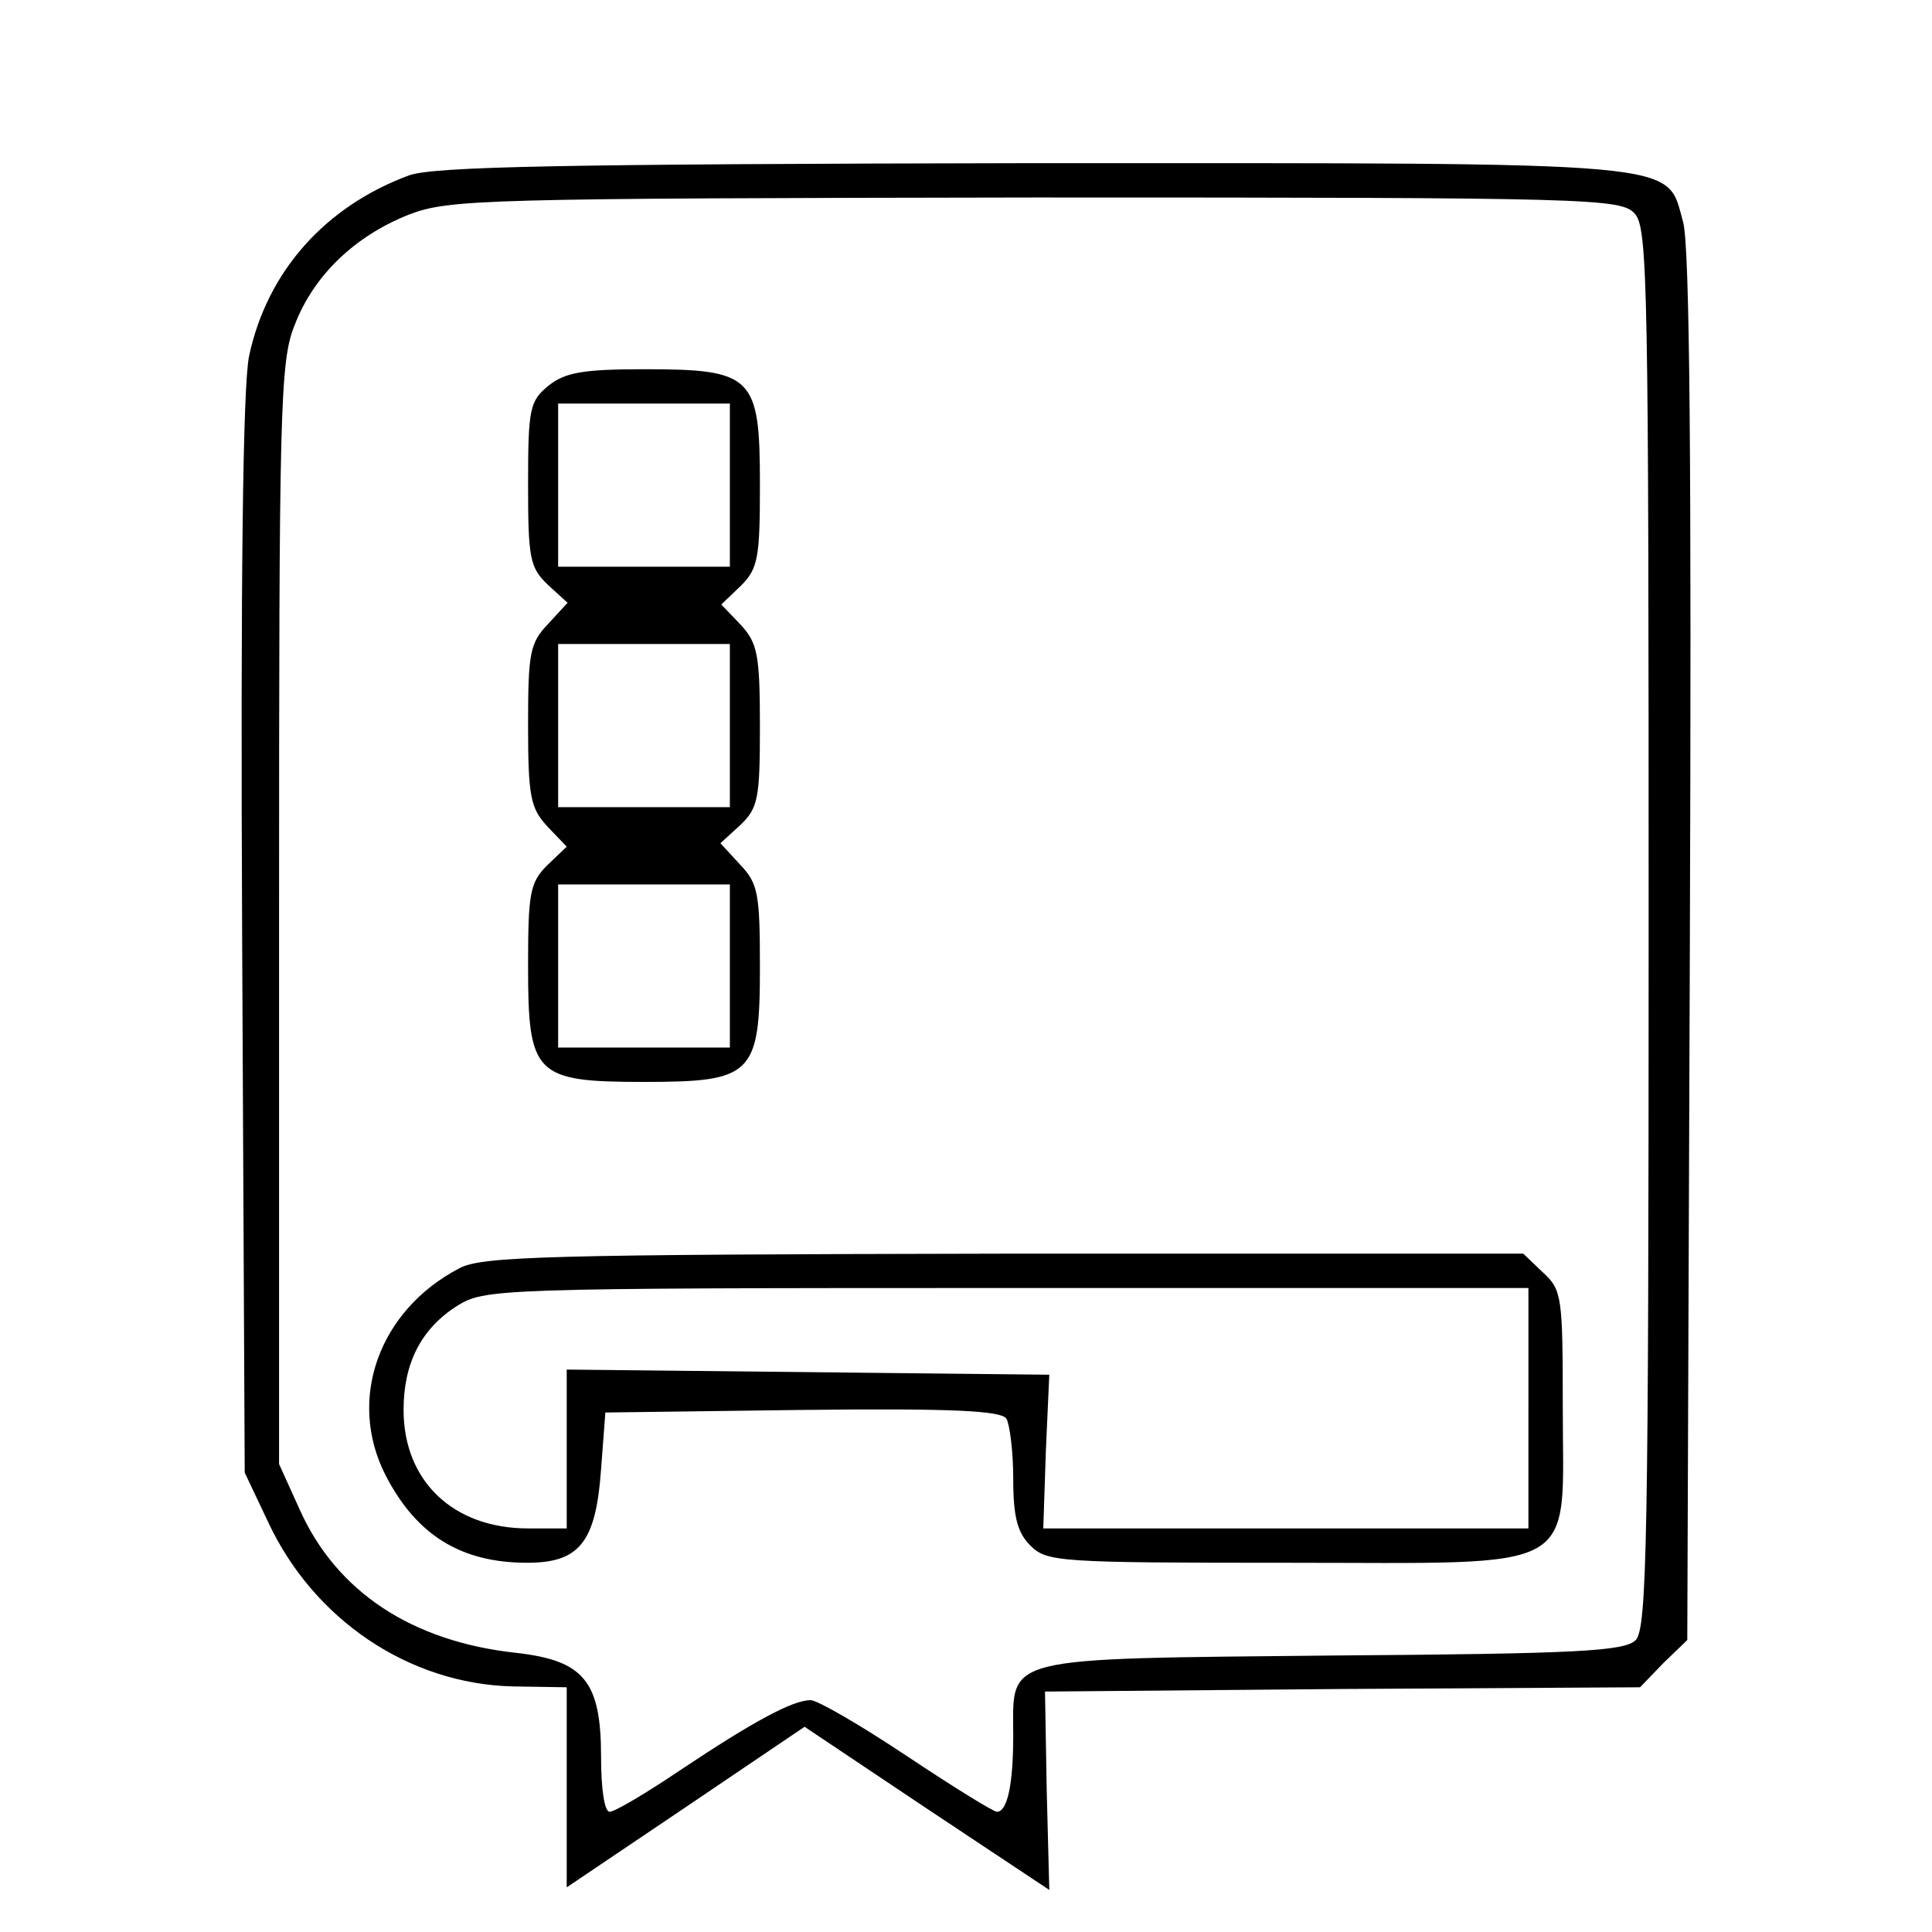 <?xml version="1.0" standalone="no"?>
<!DOCTYPE svg PUBLIC "-//W3C//DTD SVG 20010904//EN"
 "http://www.w3.org/TR/2001/REC-SVG-20010904/DTD/svg10.dtd">
<svg version="1.0" xmlns="http://www.w3.org/2000/svg"
 width="225pt" height="225pt" viewBox="0 0 225 225"
 preserveAspectRatio="xMidYMid meet">
<g transform="translate(0,225) scale(0.1,-0.1)"
fill="#000000" stroke="none">
<path d="M477 2046 c-98 -36 -166 -112 -187 -211 -7 -35 -10 -254 -8 -676 l3
-624 27 -57 c53 -114 164 -189 285 -192 l63 -1 0 -117 0 -116 138 93 139 94
142 -95 143 -95 -3 116 -2 115 346 3 347 2 27 28 28 27 3 808 c2 560 0 818 -8
844 -20 71 12 68 -757 68 -552 -1 -695 -4 -726 -14z m1427 -45 c15 -17 16 -84
16 -832 0 -715 -2 -815 -15 -829 -13 -13 -67 -16 -353 -18 -390 -4 -372 0
-372 -93 0 -58 -7 -89 -19 -89 -4 0 -51 29 -105 65 -54 36 -104 65 -112 65
-21 0 -67 -25 -151 -81 -40 -27 -77 -49 -83 -49 -6 0 -10 26 -10 64 0 88 -20
112 -98 121 -122 13 -210 71 -253 167 l-24 53 0 640 c0 587 1 644 18 686 22
58 70 104 133 129 47 18 83 19 730 20 651 0 682 -1 698 -19z"/>
<path d="M639 1801 c-22 -18 -24 -26 -24 -115 0 -86 2 -97 23 -117 l23 -21
-23 -25 c-21 -22 -23 -34 -23 -118 0 -83 3 -96 22 -117 l23 -24 -23 -22 c-20
-20 -22 -33 -22 -118 0 -126 8 -134 135 -134 126 0 135 8 135 133 0 86 -2 98
-23 120 l-23 25 23 21 c21 20 23 31 23 116 0 83 -3 96 -22 117 l-23 24 23 22
c20 20 22 33 22 118 0 126 -8 134 -135 134 -72 0 -92 -4 -111 -19z m211 -116
l0 -95 -100 0 -100 0 0 95 0 95 100 0 100 0 0 -95z m0 -280 l0 -95 -100 0
-100 0 0 95 0 95 100 0 100 0 0 -95z m0 -280 l0 -95 -100 0 -100 0 0 95 0 95
100 0 100 0 0 -95z"/>
<path d="M535 773 c-94 -49 -131 -153 -86 -241 36 -70 88 -102 165 -102 61 0
80 24 86 109 l5 66 229 3 c177 2 231 -1 238 -10 4 -7 8 -39 8 -70 0 -45 5 -63
20 -78 19 -19 33 -20 298 -20 348 0 322 -15 322 181 0 129 -1 137 -23 157
l-23 22 -605 0 c-531 -1 -608 -3 -634 -17z m1245 -163 l0 -140 -282 0 -283 0
3 90 4 89 -281 3 -281 3 0 -92 0 -93 -45 0 c-87 0 -145 55 -145 138 0 54 20
94 62 121 33 20 40 21 641 21 l607 0 0 -140z"/>
</g>
</svg>
